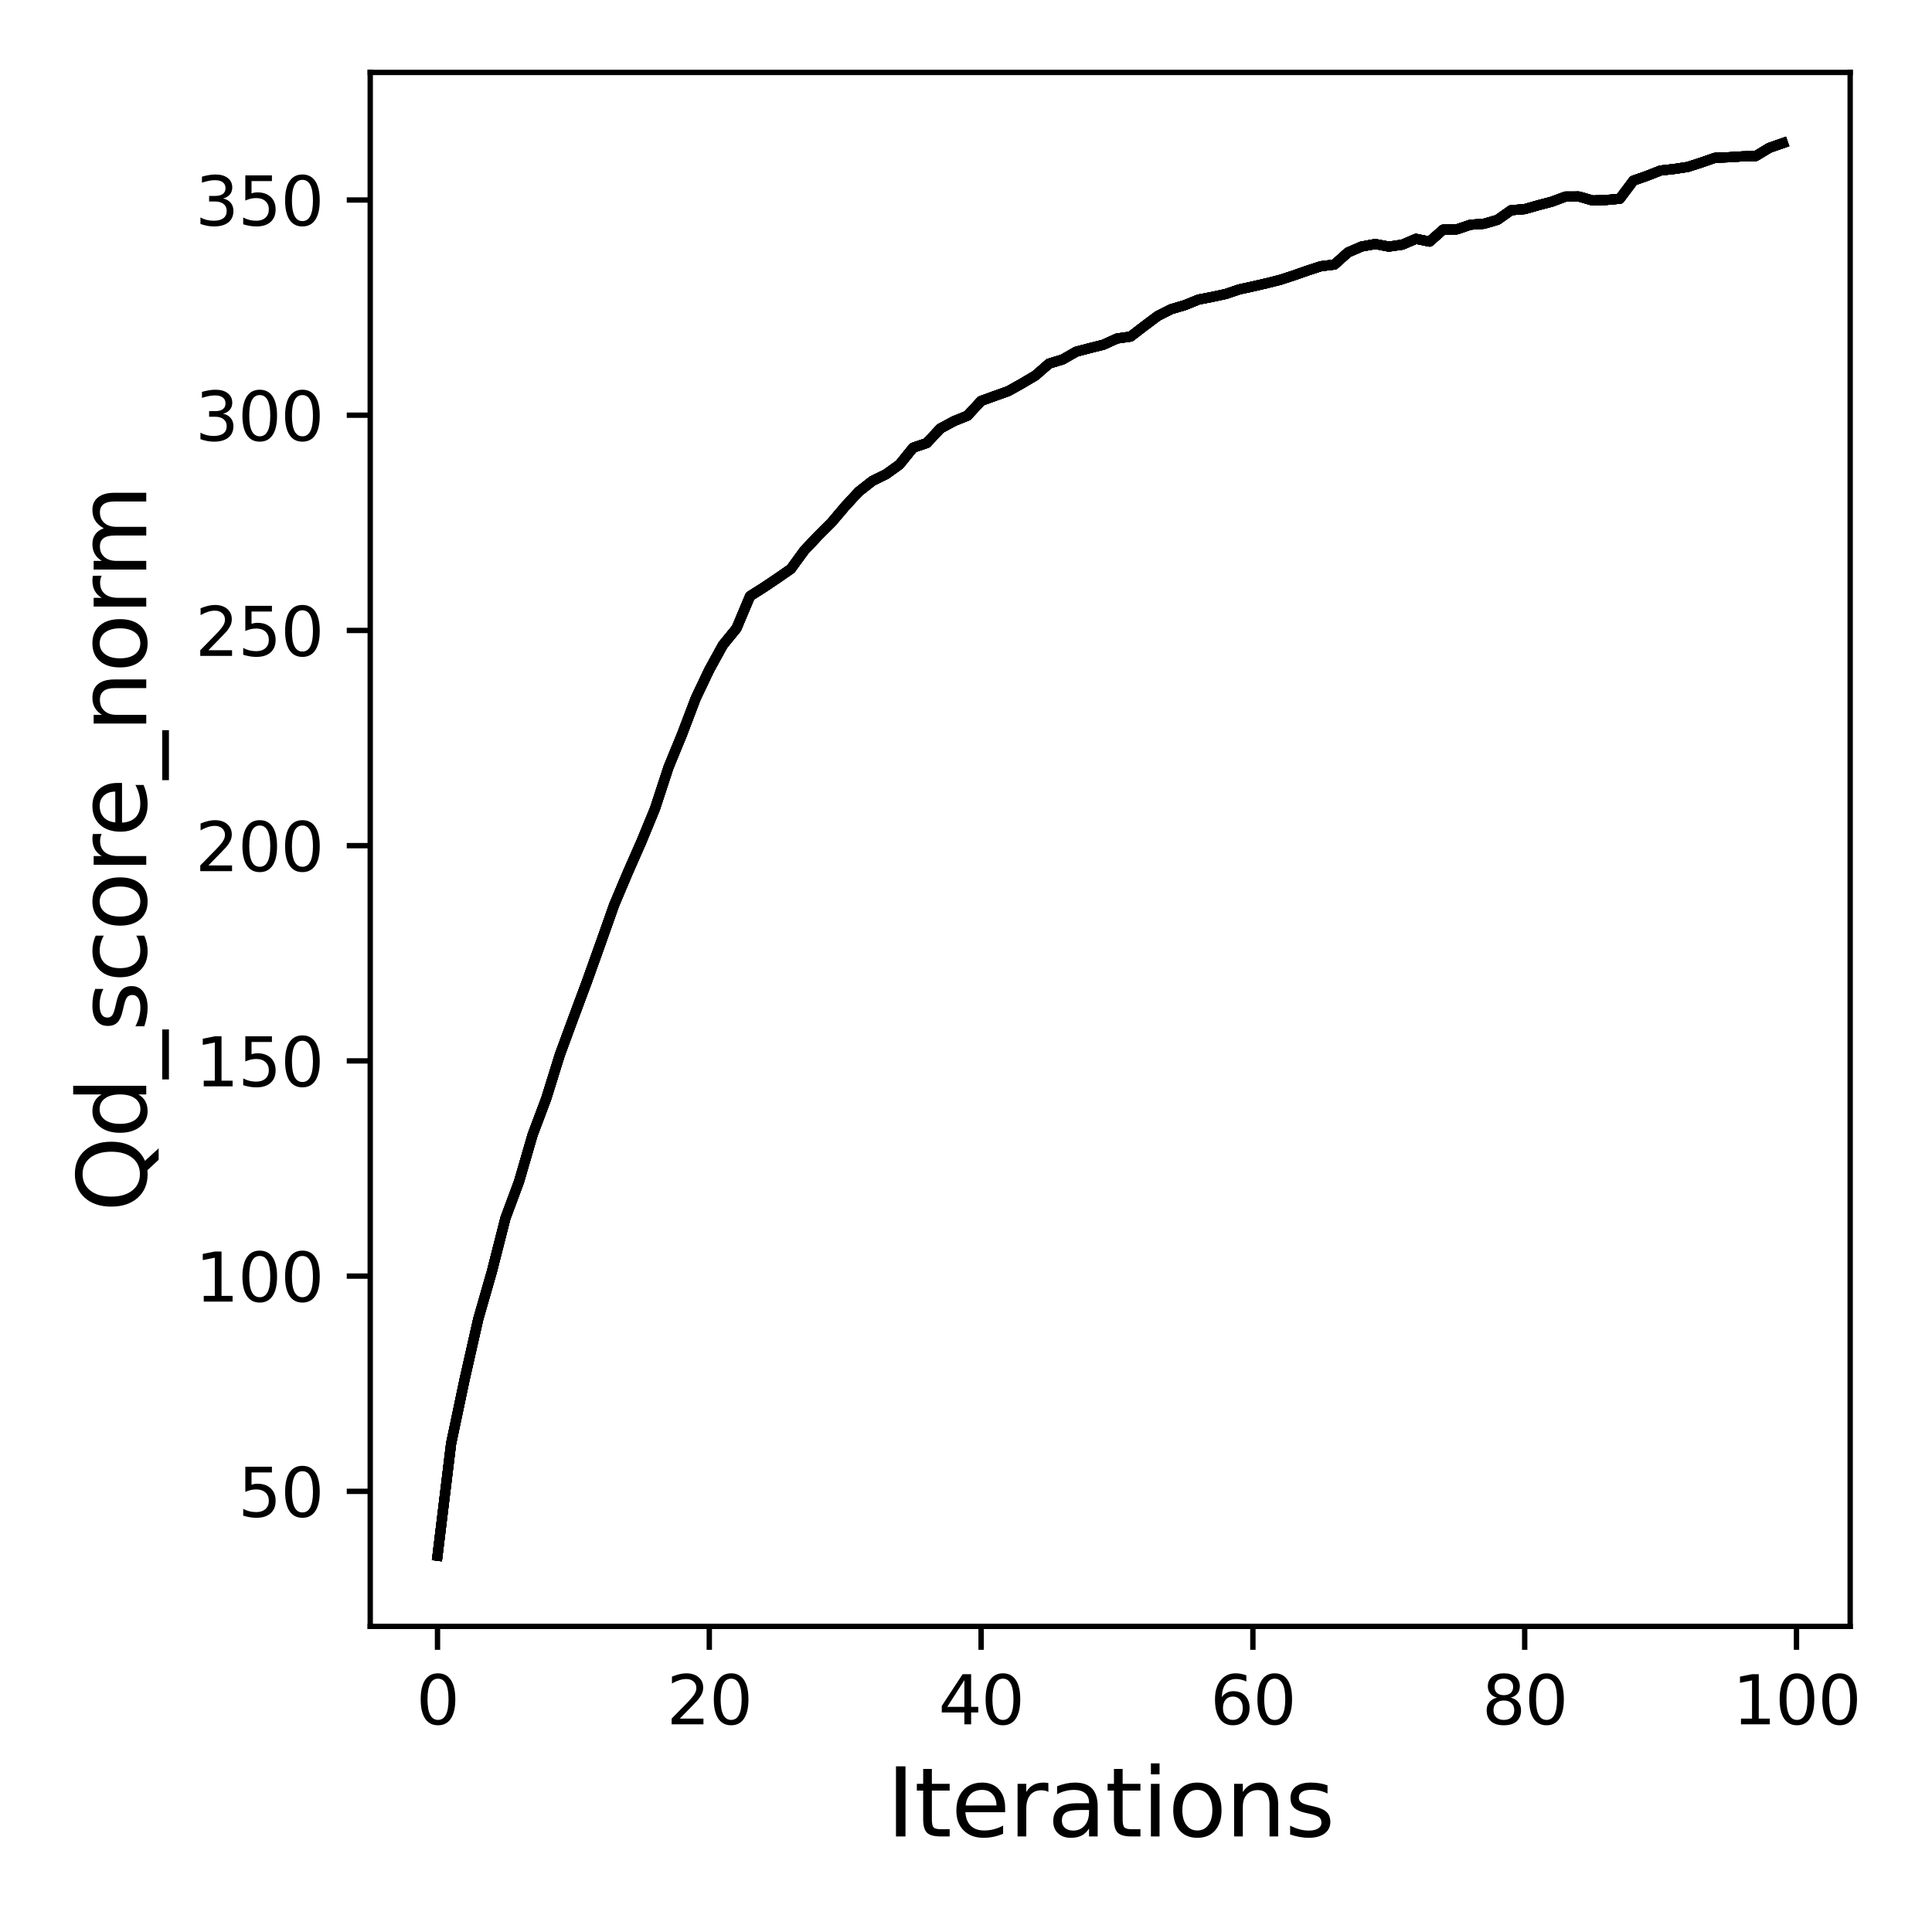 <?xml version="1.0" encoding="utf-8" standalone="no"?>
<!DOCTYPE svg PUBLIC "-//W3C//DTD SVG 1.1//EN"
  "http://www.w3.org/Graphics/SVG/1.1/DTD/svg11.dtd">
<svg xmlns:xlink="http://www.w3.org/1999/xlink" width="288pt" height="288pt" viewBox="0 0 288 288" xmlns="http://www.w3.org/2000/svg" version="1.1">
 <defs>
  <style type="text/css">*{stroke-linejoin: round; stroke-linecap: butt}</style>
 </defs>
 <g id="figure_1">
  <g id="patch_1">
   <path d="M 0 288 
L 288 288 
L 288 0 
L 0 0 
z
" style="fill: #ffffff"/>
  </g>
  <g id="axes_1">
   <g id="patch_2">
    <path d="M 55.19 242.44 
L 275.801 242.44 
L 275.801 10.8 
L 55.19 10.8 
z
" style="fill: #ffffff"/>
   </g>
   <g id="matplotlib.axis_1">
    <g id="xtick_1">
     <g id="line2d_1">
      <defs>
       <path id="mc1c0d06d15" d="M 0 0 
L 0 3.5 
" style="stroke: #000000; stroke-width: 0.8"/>
      </defs>
      <g>
       <use xlink:href="#mc1c0d06d15" x="65.218" y="242.44" style="stroke: #000000; stroke-width: 0.8"/>
      </g>
     </g>
     <g id="text_1">
      <!-- 0 -->
      <g transform="translate(62.037 257.038) scale(0.1 -0.1)">
       <defs>
        <path id="DejaVuSans-30" d="M 2034 4250 
Q 1547 4250 1301 3770 
Q 1056 3291 1056 2328 
Q 1056 1369 1301 889 
Q 1547 409 2034 409 
Q 2525 409 2770 889 
Q 3016 1369 3016 2328 
Q 3016 3291 2770 3770 
Q 2525 4250 2034 4250 
z
M 2034 4750 
Q 2819 4750 3233 4129 
Q 3647 3509 3647 2328 
Q 3647 1150 3233 529 
Q 2819 -91 2034 -91 
Q 1250 -91 836 529 
Q 422 1150 422 2328 
Q 422 3509 836 4129 
Q 1250 4750 2034 4750 
z
" transform="scale(0.016)"/>
       </defs>
       <use xlink:href="#DejaVuSans-30"/>
      </g>
     </g>
    </g>
    <g id="xtick_2">
     <g id="line2d_2">
      <g>
       <use xlink:href="#mc1c0d06d15" x="105.734" y="242.44" style="stroke: #000000; stroke-width: 0.8"/>
      </g>
     </g>
     <g id="text_2">
      <!-- 20 -->
      <g transform="translate(99.371 257.038) scale(0.1 -0.1)">
       <defs>
        <path id="DejaVuSans-32" d="M 1228 531 
L 3431 531 
L 3431 0 
L 469 0 
L 469 531 
Q 828 903 1448 1529 
Q 2069 2156 2228 2338 
Q 2531 2678 2651 2914 
Q 2772 3150 2772 3378 
Q 2772 3750 2511 3984 
Q 2250 4219 1831 4219 
Q 1534 4219 1204 4116 
Q 875 4013 500 3803 
L 500 4441 
Q 881 4594 1212 4672 
Q 1544 4750 1819 4750 
Q 2544 4750 2975 4387 
Q 3406 4025 3406 3419 
Q 3406 3131 3298 2873 
Q 3191 2616 2906 2266 
Q 2828 2175 2409 1742 
Q 1991 1309 1228 531 
z
" transform="scale(0.016)"/>
       </defs>
       <use xlink:href="#DejaVuSans-32"/>
       <use xlink:href="#DejaVuSans-30" x="63.623"/>
      </g>
     </g>
    </g>
    <g id="xtick_3">
     <g id="line2d_3">
      <g>
       <use xlink:href="#mc1c0d06d15" x="146.25" y="242.44" style="stroke: #000000; stroke-width: 0.8"/>
      </g>
     </g>
     <g id="text_3">
      <!-- 40 -->
      <g transform="translate(139.888 257.038) scale(0.1 -0.1)">
       <defs>
        <path id="DejaVuSans-34" d="M 2419 4116 
L 825 1625 
L 2419 1625 
L 2419 4116 
z
M 2253 4666 
L 3047 4666 
L 3047 1625 
L 3713 1625 
L 3713 1100 
L 3047 1100 
L 3047 0 
L 2419 0 
L 2419 1100 
L 313 1100 
L 313 1709 
L 2253 4666 
z
" transform="scale(0.016)"/>
       </defs>
       <use xlink:href="#DejaVuSans-34"/>
       <use xlink:href="#DejaVuSans-30" x="63.623"/>
      </g>
     </g>
    </g>
    <g id="xtick_4">
     <g id="line2d_4">
      <g>
       <use xlink:href="#mc1c0d06d15" x="186.766" y="242.44" style="stroke: #000000; stroke-width: 0.8"/>
      </g>
     </g>
     <g id="text_4">
      <!-- 60 -->
      <g transform="translate(180.404 257.038) scale(0.1 -0.1)">
       <defs>
        <path id="DejaVuSans-36" d="M 2113 2584 
Q 1688 2584 1439 2293 
Q 1191 2003 1191 1497 
Q 1191 994 1439 701 
Q 1688 409 2113 409 
Q 2538 409 2786 701 
Q 3034 994 3034 1497 
Q 3034 2003 2786 2293 
Q 2538 2584 2113 2584 
z
M 3366 4563 
L 3366 3988 
Q 3128 4100 2886 4159 
Q 2644 4219 2406 4219 
Q 1781 4219 1451 3797 
Q 1122 3375 1075 2522 
Q 1259 2794 1537 2939 
Q 1816 3084 2150 3084 
Q 2853 3084 3261 2657 
Q 3669 2231 3669 1497 
Q 3669 778 3244 343 
Q 2819 -91 2113 -91 
Q 1303 -91 875 529 
Q 447 1150 447 2328 
Q 447 3434 972 4092 
Q 1497 4750 2381 4750 
Q 2619 4750 2861 4703 
Q 3103 4656 3366 4563 
z
" transform="scale(0.016)"/>
       </defs>
       <use xlink:href="#DejaVuSans-36"/>
       <use xlink:href="#DejaVuSans-30" x="63.623"/>
      </g>
     </g>
    </g>
    <g id="xtick_5">
     <g id="line2d_5">
      <g>
       <use xlink:href="#mc1c0d06d15" x="227.283" y="242.44" style="stroke: #000000; stroke-width: 0.8"/>
      </g>
     </g>
     <g id="text_5">
      <!-- 80 -->
      <g transform="translate(220.92 257.038) scale(0.1 -0.1)">
       <defs>
        <path id="DejaVuSans-38" d="M 2034 2216 
Q 1584 2216 1326 1975 
Q 1069 1734 1069 1313 
Q 1069 891 1326 650 
Q 1584 409 2034 409 
Q 2484 409 2743 651 
Q 3003 894 3003 1313 
Q 3003 1734 2745 1975 
Q 2488 2216 2034 2216 
z
M 1403 2484 
Q 997 2584 770 2862 
Q 544 3141 544 3541 
Q 544 4100 942 4425 
Q 1341 4750 2034 4750 
Q 2731 4750 3128 4425 
Q 3525 4100 3525 3541 
Q 3525 3141 3298 2862 
Q 3072 2584 2669 2484 
Q 3125 2378 3379 2068 
Q 3634 1759 3634 1313 
Q 3634 634 3220 271 
Q 2806 -91 2034 -91 
Q 1263 -91 848 271 
Q 434 634 434 1313 
Q 434 1759 690 2068 
Q 947 2378 1403 2484 
z
M 1172 3481 
Q 1172 3119 1398 2916 
Q 1625 2713 2034 2713 
Q 2441 2713 2670 2916 
Q 2900 3119 2900 3481 
Q 2900 3844 2670 4047 
Q 2441 4250 2034 4250 
Q 1625 4250 1398 4047 
Q 1172 3844 1172 3481 
z
" transform="scale(0.016)"/>
       </defs>
       <use xlink:href="#DejaVuSans-38"/>
       <use xlink:href="#DejaVuSans-30" x="63.623"/>
      </g>
     </g>
    </g>
    <g id="xtick_6">
     <g id="line2d_6">
      <g>
       <use xlink:href="#mc1c0d06d15" x="267.799" y="242.44" style="stroke: #000000; stroke-width: 0.8"/>
      </g>
     </g>
     <g id="text_6">
      <!-- 100 -->
      <g transform="translate(258.255 257.038) scale(0.1 -0.1)">
       <defs>
        <path id="DejaVuSans-31" d="M 794 531 
L 1825 531 
L 1825 4091 
L 703 3866 
L 703 4441 
L 1819 4666 
L 2450 4666 
L 2450 531 
L 3481 531 
L 3481 0 
L 794 0 
L 794 531 
z
" transform="scale(0.016)"/>
       </defs>
       <use xlink:href="#DejaVuSans-31"/>
       <use xlink:href="#DejaVuSans-30" x="63.623"/>
       <use xlink:href="#DejaVuSans-30" x="127.246"/>
      </g>
     </g>
    </g>
    <g id="text_7">
     <!-- Iterations -->
     <g transform="translate(132.157 273.756) scale(0.14 -0.14)">
      <defs>
       <path id="DejaVuSans-49" d="M 628 4666 
L 1259 4666 
L 1259 0 
L 628 0 
L 628 4666 
z
" transform="scale(0.016)"/>
       <path id="DejaVuSans-74" d="M 1172 4494 
L 1172 3500 
L 2356 3500 
L 2356 3053 
L 1172 3053 
L 1172 1153 
Q 1172 725 1289 603 
Q 1406 481 1766 481 
L 2356 481 
L 2356 0 
L 1766 0 
Q 1100 0 847 248 
Q 594 497 594 1153 
L 594 3053 
L 172 3053 
L 172 3500 
L 594 3500 
L 594 4494 
L 1172 4494 
z
" transform="scale(0.016)"/>
       <path id="DejaVuSans-65" d="M 3597 1894 
L 3597 1613 
L 953 1613 
Q 991 1019 1311 708 
Q 1631 397 2203 397 
Q 2534 397 2845 478 
Q 3156 559 3463 722 
L 3463 178 
Q 3153 47 2828 -22 
Q 2503 -91 2169 -91 
Q 1331 -91 842 396 
Q 353 884 353 1716 
Q 353 2575 817 3079 
Q 1281 3584 2069 3584 
Q 2775 3584 3186 3129 
Q 3597 2675 3597 1894 
z
M 3022 2063 
Q 3016 2534 2758 2815 
Q 2500 3097 2075 3097 
Q 1594 3097 1305 2825 
Q 1016 2553 972 2059 
L 3022 2063 
z
" transform="scale(0.016)"/>
       <path id="DejaVuSans-72" d="M 2631 2963 
Q 2534 3019 2420 3045 
Q 2306 3072 2169 3072 
Q 1681 3072 1420 2755 
Q 1159 2438 1159 1844 
L 1159 0 
L 581 0 
L 581 3500 
L 1159 3500 
L 1159 2956 
Q 1341 3275 1631 3429 
Q 1922 3584 2338 3584 
Q 2397 3584 2469 3576 
Q 2541 3569 2628 3553 
L 2631 2963 
z
" transform="scale(0.016)"/>
       <path id="DejaVuSans-61" d="M 2194 1759 
Q 1497 1759 1228 1600 
Q 959 1441 959 1056 
Q 959 750 1161 570 
Q 1363 391 1709 391 
Q 2188 391 2477 730 
Q 2766 1069 2766 1631 
L 2766 1759 
L 2194 1759 
z
M 3341 1997 
L 3341 0 
L 2766 0 
L 2766 531 
Q 2569 213 2275 61 
Q 1981 -91 1556 -91 
Q 1019 -91 701 211 
Q 384 513 384 1019 
Q 384 1609 779 1909 
Q 1175 2209 1959 2209 
L 2766 2209 
L 2766 2266 
Q 2766 2663 2505 2880 
Q 2244 3097 1772 3097 
Q 1472 3097 1187 3025 
Q 903 2953 641 2809 
L 641 3341 
Q 956 3463 1253 3523 
Q 1550 3584 1831 3584 
Q 2591 3584 2966 3190 
Q 3341 2797 3341 1997 
z
" transform="scale(0.016)"/>
       <path id="DejaVuSans-69" d="M 603 3500 
L 1178 3500 
L 1178 0 
L 603 0 
L 603 3500 
z
M 603 4863 
L 1178 4863 
L 1178 4134 
L 603 4134 
L 603 4863 
z
" transform="scale(0.016)"/>
       <path id="DejaVuSans-6f" d="M 1959 3097 
Q 1497 3097 1228 2736 
Q 959 2375 959 1747 
Q 959 1119 1226 758 
Q 1494 397 1959 397 
Q 2419 397 2687 759 
Q 2956 1122 2956 1747 
Q 2956 2369 2687 2733 
Q 2419 3097 1959 3097 
z
M 1959 3584 
Q 2709 3584 3137 3096 
Q 3566 2609 3566 1747 
Q 3566 888 3137 398 
Q 2709 -91 1959 -91 
Q 1206 -91 779 398 
Q 353 888 353 1747 
Q 353 2609 779 3096 
Q 1206 3584 1959 3584 
z
" transform="scale(0.016)"/>
       <path id="DejaVuSans-6e" d="M 3513 2113 
L 3513 0 
L 2938 0 
L 2938 2094 
Q 2938 2591 2744 2837 
Q 2550 3084 2163 3084 
Q 1697 3084 1428 2787 
Q 1159 2491 1159 1978 
L 1159 0 
L 581 0 
L 581 3500 
L 1159 3500 
L 1159 2956 
Q 1366 3272 1645 3428 
Q 1925 3584 2291 3584 
Q 2894 3584 3203 3211 
Q 3513 2838 3513 2113 
z
" transform="scale(0.016)"/>
       <path id="DejaVuSans-73" d="M 2834 3397 
L 2834 2853 
Q 2591 2978 2328 3040 
Q 2066 3103 1784 3103 
Q 1356 3103 1142 2972 
Q 928 2841 928 2578 
Q 928 2378 1081 2264 
Q 1234 2150 1697 2047 
L 1894 2003 
Q 2506 1872 2764 1633 
Q 3022 1394 3022 966 
Q 3022 478 2636 193 
Q 2250 -91 1575 -91 
Q 1294 -91 989 -36 
Q 684 19 347 128 
L 347 722 
Q 666 556 975 473 
Q 1284 391 1588 391 
Q 1994 391 2212 530 
Q 2431 669 2431 922 
Q 2431 1156 2273 1281 
Q 2116 1406 1581 1522 
L 1381 1569 
Q 847 1681 609 1914 
Q 372 2147 372 2553 
Q 372 3047 722 3315 
Q 1072 3584 1716 3584 
Q 2034 3584 2315 3537 
Q 2597 3491 2834 3397 
z
" transform="scale(0.016)"/>
      </defs>
      <use xlink:href="#DejaVuSans-49"/>
      <use xlink:href="#DejaVuSans-74" x="29.492"/>
      <use xlink:href="#DejaVuSans-65" x="68.701"/>
      <use xlink:href="#DejaVuSans-72" x="130.225"/>
      <use xlink:href="#DejaVuSans-61" x="171.338"/>
      <use xlink:href="#DejaVuSans-74" x="232.617"/>
      <use xlink:href="#DejaVuSans-69" x="271.826"/>
      <use xlink:href="#DejaVuSans-6f" x="299.609"/>
      <use xlink:href="#DejaVuSans-6e" x="360.791"/>
      <use xlink:href="#DejaVuSans-73" x="424.17"/>
     </g>
    </g>
   </g>
   <g id="matplotlib.axis_2">
    <g id="ytick_1">
     <g id="line2d_7">
      <defs>
       <path id="mbc09ec9222" d="M 0 0 
L -3.5 0 
" style="stroke: #000000; stroke-width: 0.8"/>
      </defs>
      <g>
       <use xlink:href="#mbc09ec9222" x="55.19" y="222.312" style="stroke: #000000; stroke-width: 0.8"/>
      </g>
     </g>
     <g id="text_8">
      <!-- 50 -->
      <g transform="translate(35.465 226.111) scale(0.1 -0.1)">
       <defs>
        <path id="DejaVuSans-35" d="M 691 4666 
L 3169 4666 
L 3169 4134 
L 1269 4134 
L 1269 2991 
Q 1406 3038 1543 3061 
Q 1681 3084 1819 3084 
Q 2600 3084 3056 2656 
Q 3513 2228 3513 1497 
Q 3513 744 3044 326 
Q 2575 -91 1722 -91 
Q 1428 -91 1123 -41 
Q 819 9 494 109 
L 494 744 
Q 775 591 1075 516 
Q 1375 441 1709 441 
Q 2250 441 2565 725 
Q 2881 1009 2881 1497 
Q 2881 1984 2565 2268 
Q 2250 2553 1709 2553 
Q 1456 2553 1204 2497 
Q 953 2441 691 2322 
L 691 4666 
z
" transform="scale(0.016)"/>
       </defs>
       <use xlink:href="#DejaVuSans-35"/>
       <use xlink:href="#DejaVuSans-30" x="63.623"/>
      </g>
     </g>
    </g>
    <g id="ytick_2">
     <g id="line2d_8">
      <g>
       <use xlink:href="#mbc09ec9222" x="55.19" y="190.228" style="stroke: #000000; stroke-width: 0.8"/>
      </g>
     </g>
     <g id="text_9">
      <!-- 100 -->
      <g transform="translate(29.102 194.028) scale(0.1 -0.1)">
       <use xlink:href="#DejaVuSans-31"/>
       <use xlink:href="#DejaVuSans-30" x="63.623"/>
       <use xlink:href="#DejaVuSans-30" x="127.246"/>
      </g>
     </g>
    </g>
    <g id="ytick_3">
     <g id="line2d_9">
      <g>
       <use xlink:href="#mbc09ec9222" x="55.19" y="158.145" style="stroke: #000000; stroke-width: 0.8"/>
      </g>
     </g>
     <g id="text_10">
      <!-- 150 -->
      <g transform="translate(29.102 161.944) scale(0.1 -0.1)">
       <use xlink:href="#DejaVuSans-31"/>
       <use xlink:href="#DejaVuSans-35" x="63.623"/>
       <use xlink:href="#DejaVuSans-30" x="127.246"/>
      </g>
     </g>
    </g>
    <g id="ytick_4">
     <g id="line2d_10">
      <g>
       <use xlink:href="#mbc09ec9222" x="55.19" y="126.062" style="stroke: #000000; stroke-width: 0.8"/>
      </g>
     </g>
     <g id="text_11">
      <!-- 200 -->
      <g transform="translate(29.102 129.861) scale(0.1 -0.1)">
       <use xlink:href="#DejaVuSans-32"/>
       <use xlink:href="#DejaVuSans-30" x="63.623"/>
       <use xlink:href="#DejaVuSans-30" x="127.246"/>
      </g>
     </g>
    </g>
    <g id="ytick_5">
     <g id="line2d_11">
      <g>
       <use xlink:href="#mbc09ec9222" x="55.19" y="93.978" style="stroke: #000000; stroke-width: 0.8"/>
      </g>
     </g>
     <g id="text_12">
      <!-- 250 -->
      <g transform="translate(29.102 97.778) scale(0.1 -0.1)">
       <use xlink:href="#DejaVuSans-32"/>
       <use xlink:href="#DejaVuSans-35" x="63.623"/>
       <use xlink:href="#DejaVuSans-30" x="127.246"/>
      </g>
     </g>
    </g>
    <g id="ytick_6">
     <g id="line2d_12">
      <g>
       <use xlink:href="#mbc09ec9222" x="55.19" y="61.895" style="stroke: #000000; stroke-width: 0.8"/>
      </g>
     </g>
     <g id="text_13">
      <!-- 300 -->
      <g transform="translate(29.102 65.694) scale(0.1 -0.1)">
       <defs>
        <path id="DejaVuSans-33" d="M 2597 2516 
Q 3050 2419 3304 2112 
Q 3559 1806 3559 1356 
Q 3559 666 3084 287 
Q 2609 -91 1734 -91 
Q 1441 -91 1130 -33 
Q 819 25 488 141 
L 488 750 
Q 750 597 1062 519 
Q 1375 441 1716 441 
Q 2309 441 2620 675 
Q 2931 909 2931 1356 
Q 2931 1769 2642 2001 
Q 2353 2234 1838 2234 
L 1294 2234 
L 1294 2753 
L 1863 2753 
Q 2328 2753 2575 2939 
Q 2822 3125 2822 3475 
Q 2822 3834 2567 4026 
Q 2313 4219 1838 4219 
Q 1578 4219 1281 4162 
Q 984 4106 628 3988 
L 628 4550 
Q 988 4650 1302 4700 
Q 1616 4750 1894 4750 
Q 2613 4750 3031 4423 
Q 3450 4097 3450 3541 
Q 3450 3153 3228 2886 
Q 3006 2619 2597 2516 
z
" transform="scale(0.016)"/>
       </defs>
       <use xlink:href="#DejaVuSans-33"/>
       <use xlink:href="#DejaVuSans-30" x="63.623"/>
       <use xlink:href="#DejaVuSans-30" x="127.246"/>
      </g>
     </g>
    </g>
    <g id="ytick_7">
     <g id="line2d_13">
      <g>
       <use xlink:href="#mbc09ec9222" x="55.19" y="29.812" style="stroke: #000000; stroke-width: 0.8"/>
      </g>
     </g>
     <g id="text_14">
      <!-- 350 -->
      <g transform="translate(29.102 33.611) scale(0.1 -0.1)">
       <use xlink:href="#DejaVuSans-33"/>
       <use xlink:href="#DejaVuSans-35" x="63.623"/>
       <use xlink:href="#DejaVuSans-30" x="127.246"/>
      </g>
     </g>
    </g>
    <g id="text_15">
     <!-- Qd_score_norm -->
     <g transform="translate(21.802 180.673) rotate(-90) scale(0.14 -0.14)">
      <defs>
       <path id="DejaVuSans-51" d="M 2522 4238 
Q 1834 4238 1429 3725 
Q 1025 3213 1025 2328 
Q 1025 1447 1429 934 
Q 1834 422 2522 422 
Q 3209 422 3611 934 
Q 4013 1447 4013 2328 
Q 4013 3213 3611 3725 
Q 3209 4238 2522 4238 
z
M 3406 84 
L 4238 -825 
L 3475 -825 
L 2784 -78 
Q 2681 -84 2626 -87 
Q 2572 -91 2522 -91 
Q 1538 -91 948 567 
Q 359 1225 359 2328 
Q 359 3434 948 4092 
Q 1538 4750 2522 4750 
Q 3503 4750 4090 4092 
Q 4678 3434 4678 2328 
Q 4678 1516 4351 937 
Q 4025 359 3406 84 
z
" transform="scale(0.016)"/>
       <path id="DejaVuSans-64" d="M 2906 2969 
L 2906 4863 
L 3481 4863 
L 3481 0 
L 2906 0 
L 2906 525 
Q 2725 213 2448 61 
Q 2172 -91 1784 -91 
Q 1150 -91 751 415 
Q 353 922 353 1747 
Q 353 2572 751 3078 
Q 1150 3584 1784 3584 
Q 2172 3584 2448 3432 
Q 2725 3281 2906 2969 
z
M 947 1747 
Q 947 1113 1208 752 
Q 1469 391 1925 391 
Q 2381 391 2643 752 
Q 2906 1113 2906 1747 
Q 2906 2381 2643 2742 
Q 2381 3103 1925 3103 
Q 1469 3103 1208 2742 
Q 947 2381 947 1747 
z
" transform="scale(0.016)"/>
       <path id="DejaVuSans-5f" d="M 3263 -1063 
L 3263 -1509 
L -63 -1509 
L -63 -1063 
L 3263 -1063 
z
" transform="scale(0.016)"/>
       <path id="DejaVuSans-63" d="M 3122 3366 
L 3122 2828 
Q 2878 2963 2633 3030 
Q 2388 3097 2138 3097 
Q 1578 3097 1268 2742 
Q 959 2388 959 1747 
Q 959 1106 1268 751 
Q 1578 397 2138 397 
Q 2388 397 2633 464 
Q 2878 531 3122 666 
L 3122 134 
Q 2881 22 2623 -34 
Q 2366 -91 2075 -91 
Q 1284 -91 818 406 
Q 353 903 353 1747 
Q 353 2603 823 3093 
Q 1294 3584 2113 3584 
Q 2378 3584 2631 3529 
Q 2884 3475 3122 3366 
z
" transform="scale(0.016)"/>
       <path id="DejaVuSans-6d" d="M 3328 2828 
Q 3544 3216 3844 3400 
Q 4144 3584 4550 3584 
Q 5097 3584 5394 3201 
Q 5691 2819 5691 2113 
L 5691 0 
L 5113 0 
L 5113 2094 
Q 5113 2597 4934 2840 
Q 4756 3084 4391 3084 
Q 3944 3084 3684 2787 
Q 3425 2491 3425 1978 
L 3425 0 
L 2847 0 
L 2847 2094 
Q 2847 2600 2669 2842 
Q 2491 3084 2119 3084 
Q 1678 3084 1418 2786 
Q 1159 2488 1159 1978 
L 1159 0 
L 581 0 
L 581 3500 
L 1159 3500 
L 1159 2956 
Q 1356 3278 1631 3431 
Q 1906 3584 2284 3584 
Q 2666 3584 2933 3390 
Q 3200 3197 3328 2828 
z
" transform="scale(0.016)"/>
      </defs>
      <use xlink:href="#DejaVuSans-51"/>
      <use xlink:href="#DejaVuSans-64" x="78.711"/>
      <use xlink:href="#DejaVuSans-5f" x="142.188"/>
      <use xlink:href="#DejaVuSans-73" x="192.188"/>
      <use xlink:href="#DejaVuSans-63" x="244.287"/>
      <use xlink:href="#DejaVuSans-6f" x="299.268"/>
      <use xlink:href="#DejaVuSans-72" x="360.449"/>
      <use xlink:href="#DejaVuSans-65" x="399.312"/>
      <use xlink:href="#DejaVuSans-5f" x="460.836"/>
      <use xlink:href="#DejaVuSans-6e" x="510.836"/>
      <use xlink:href="#DejaVuSans-6f" x="574.215"/>
      <use xlink:href="#DejaVuSans-72" x="635.396"/>
      <use xlink:href="#DejaVuSans-6d" x="674.76"/>
     </g>
    </g>
   </g>
   <g id="line2d_14">
    <path d="M 65.218 231.911 
L 67.244 215.208 
L 69.269 205.583 
L 71.295 196.619 
L 73.321 189.561 
L 75.347 181.585 
L 77.373 176.131 
L 79.398 169.156 
L 81.424 163.766 
L 83.45 157.24 
L 85.476 151.735 
L 87.502 146.293 
L 89.528 140.621 
L 91.553 134.885 
L 93.579 130.085 
L 95.605 125.478 
L 97.631 120.563 
L 99.657 114.371 
L 101.682 109.436 
L 103.708 104.098 
L 105.734 99.837 
L 107.76 96.154 
L 109.786 93.67 
L 111.811 88.858 
L 113.837 87.575 
L 115.863 86.214 
L 117.889 84.809 
L 119.915 82.031 
L 121.94 79.887 
L 123.966 77.866 
L 125.992 75.473 
L 128.018 73.285 
L 130.044 71.693 
L 132.07 70.699 
L 134.095 69.242 
L 136.121 66.733 
L 138.147 66.047 
L 140.173 63.878 
L 142.199 62.781 
L 144.224 61.959 
L 146.25 59.765 
L 148.276 59.027 
L 150.302 58.308 
L 152.328 57.173 
L 154.353 55.973 
L 156.379 54.202 
L 158.405 53.586 
L 160.431 52.424 
L 162.457 51.892 
L 164.483 51.385 
L 166.508 50.461 
L 168.534 50.172 
L 170.56 48.613 
L 172.586 47.098 
L 174.612 46.078 
L 176.637 45.481 
L 178.663 44.654 
L 180.689 44.262 
L 182.715 43.826 
L 184.741 43.139 
L 186.766 42.697 
L 188.792 42.228 
L 190.818 41.721 
L 192.844 41.06 
L 194.87 40.348 
L 196.896 39.687 
L 198.921 39.437 
L 200.947 37.627 
L 202.973 36.748 
L 204.999 36.376 
L 207.025 36.761 
L 209.05 36.466 
L 211.076 35.6 
L 213.102 36.017 
L 215.128 34.227 
L 217.154 34.194 
L 219.179 33.501 
L 221.205 33.36 
L 223.231 32.77 
L 225.257 31.339 
L 227.283 31.172 
L 229.308 30.595 
L 231.334 30.062 
L 233.36 29.305 
L 235.386 29.299 
L 237.412 29.889 
L 239.438 29.812 
L 241.463 29.626 
L 243.489 26.924 
L 245.515 26.212 
L 247.541 25.417 
L 249.567 25.192 
L 251.592 24.884 
L 253.618 24.229 
L 255.644 23.524 
L 257.67 23.44 
L 259.696 23.312 
L 261.721 23.267 
L 263.747 22.041 
L 265.773 21.329 
" clip-path="url(#p529e381216)" style="fill: none; stroke: #000000; stroke-width: 1.5; stroke-linecap: square"/>
   </g>
   <g id="line2d_15">
    <path d="M 65.218 231.911 
L 67.244 215.208 
L 69.269 205.583 
L 71.295 196.619 
L 73.321 189.561 
L 75.347 181.585 
L 77.373 176.131 
L 79.398 169.156 
L 81.424 163.766 
L 83.45 157.24 
L 85.476 151.735 
L 87.502 146.293 
L 89.528 140.621 
L 91.553 134.885 
L 93.579 130.085 
L 95.605 125.478 
L 97.631 120.563 
L 99.657 114.371 
L 101.682 109.436 
L 103.708 104.098 
L 105.734 99.837 
L 107.76 96.154 
L 109.786 93.67 
L 111.811 88.858 
L 113.837 87.575 
L 115.863 86.214 
L 117.889 84.809 
L 119.915 82.031 
L 121.94 79.887 
L 123.966 77.866 
L 125.992 75.473 
L 128.018 73.285 
L 130.044 71.693 
L 132.07 70.699 
L 134.095 69.242 
L 136.121 66.733 
L 138.147 66.047 
L 140.173 63.878 
L 142.199 62.781 
L 144.224 61.959 
L 146.25 59.765 
L 148.276 59.027 
L 150.302 58.308 
L 152.328 57.173 
L 154.353 55.973 
L 156.379 54.202 
L 158.405 53.586 
L 160.431 52.424 
L 162.457 51.892 
L 164.483 51.385 
L 166.508 50.461 
L 168.534 50.172 
L 170.56 48.613 
L 172.586 47.098 
L 174.612 46.078 
L 176.637 45.481 
L 178.663 44.654 
L 180.689 44.262 
L 182.715 43.826 
L 184.741 43.139 
L 186.766 42.697 
L 188.792 42.228 
L 190.818 41.721 
L 192.844 41.06 
L 194.87 40.348 
L 196.896 39.687 
L 198.921 39.437 
L 200.947 37.627 
L 202.973 36.748 
L 204.999 36.376 
L 207.025 36.761 
L 209.05 36.466 
L 211.076 35.6 
L 213.102 36.017 
L 215.128 34.227 
L 217.154 34.194 
L 219.179 33.501 
L 221.205 33.36 
L 223.231 32.77 
L 225.257 31.339 
L 227.283 31.172 
L 229.308 30.595 
L 231.334 30.062 
L 233.36 29.305 
L 235.386 29.299 
L 237.412 29.889 
L 239.438 29.812 
L 241.463 29.626 
L 243.489 26.924 
L 245.515 26.212 
L 247.541 25.417 
L 249.567 25.192 
L 251.592 24.884 
L 253.618 24.229 
L 255.644 23.524 
L 257.67 23.44 
L 259.696 23.312 
L 261.721 23.267 
L 263.747 22.041 
L 265.773 21.329 
" clip-path="url(#p529e381216)" style="fill: none; stroke: #000000; stroke-width: 1.5; stroke-linecap: square"/>
   </g>
   <g id="line2d_16">
    <path d="M 65.218 231.911 
L 67.244 215.208 
L 69.269 205.583 
L 71.295 196.619 
L 73.321 189.561 
L 75.347 181.585 
L 77.373 176.131 
L 79.398 169.156 
L 81.424 163.766 
L 83.45 157.24 
L 85.476 151.735 
L 87.502 146.293 
L 89.528 140.621 
L 91.553 134.885 
L 93.579 130.085 
L 95.605 125.478 
L 97.631 120.563 
L 99.657 114.371 
L 101.682 109.436 
L 103.708 104.098 
L 105.734 99.837 
L 107.76 96.154 
L 109.786 93.67 
L 111.811 88.858 
L 113.837 87.575 
L 115.863 86.214 
L 117.889 84.809 
L 119.915 82.031 
L 121.94 79.887 
L 123.966 77.866 
L 125.992 75.473 
L 128.018 73.285 
L 130.044 71.693 
L 132.07 70.699 
L 134.095 69.242 
L 136.121 66.733 
L 138.147 66.047 
L 140.173 63.878 
L 142.199 62.781 
L 144.224 61.959 
L 146.25 59.765 
L 148.276 59.027 
L 150.302 58.308 
L 152.328 57.173 
L 154.353 55.973 
L 156.379 54.202 
L 158.405 53.586 
L 160.431 52.424 
L 162.457 51.892 
L 164.483 51.385 
L 166.508 50.461 
L 168.534 50.172 
L 170.56 48.613 
L 172.586 47.098 
L 174.612 46.078 
L 176.637 45.481 
L 178.663 44.654 
L 180.689 44.262 
L 182.715 43.826 
L 184.741 43.139 
L 186.766 42.697 
L 188.792 42.228 
L 190.818 41.721 
L 192.844 41.06 
L 194.87 40.348 
L 196.896 39.687 
L 198.921 39.437 
L 200.947 37.627 
L 202.973 36.748 
L 204.999 36.376 
L 207.025 36.761 
L 209.05 36.466 
L 211.076 35.6 
L 213.102 36.017 
L 215.128 34.227 
L 217.154 34.194 
L 219.179 33.501 
L 221.205 33.36 
L 223.231 32.77 
L 225.257 31.339 
L 227.283 31.172 
L 229.308 30.595 
L 231.334 30.062 
L 233.36 29.305 
L 235.386 29.299 
L 237.412 29.889 
L 239.438 29.812 
L 241.463 29.626 
L 243.489 26.924 
L 245.515 26.212 
L 247.541 25.417 
L 249.567 25.192 
L 251.592 24.884 
L 253.618 24.229 
L 255.644 23.524 
L 257.67 23.44 
L 259.696 23.312 
L 261.721 23.267 
L 263.747 22.041 
L 265.773 21.329 
" clip-path="url(#p529e381216)" style="fill: none; stroke: #000000; stroke-width: 1.5; stroke-linecap: square"/>
   </g>
   <g id="line2d_17">
    <path d="M 65.218 231.911 
L 67.244 215.208 
L 69.269 205.583 
L 71.295 196.619 
L 73.321 189.561 
L 75.347 181.585 
L 77.373 176.131 
L 79.398 169.156 
L 81.424 163.766 
L 83.45 157.24 
L 85.476 151.735 
L 87.502 146.293 
L 89.528 140.621 
L 91.553 134.885 
L 93.579 130.085 
L 95.605 125.478 
L 97.631 120.563 
L 99.657 114.371 
L 101.682 109.436 
L 103.708 104.098 
L 105.734 99.837 
L 107.76 96.154 
L 109.786 93.67 
L 111.811 88.858 
L 113.837 87.575 
L 115.863 86.214 
L 117.889 84.809 
L 119.915 82.031 
L 121.94 79.887 
L 123.966 77.866 
L 125.992 75.473 
L 128.018 73.285 
L 130.044 71.693 
L 132.07 70.699 
L 134.095 69.242 
L 136.121 66.733 
L 138.147 66.047 
L 140.173 63.878 
L 142.199 62.781 
L 144.224 61.959 
L 146.25 59.765 
L 148.276 59.027 
L 150.302 58.308 
L 152.328 57.173 
L 154.353 55.973 
L 156.379 54.202 
L 158.405 53.586 
L 160.431 52.424 
L 162.457 51.892 
L 164.483 51.385 
L 166.508 50.461 
L 168.534 50.172 
L 170.56 48.613 
L 172.586 47.098 
L 174.612 46.078 
L 176.637 45.481 
L 178.663 44.654 
L 180.689 44.262 
L 182.715 43.826 
L 184.741 43.139 
L 186.766 42.697 
L 188.792 42.228 
L 190.818 41.721 
L 192.844 41.06 
L 194.87 40.348 
L 196.896 39.687 
L 198.921 39.437 
L 200.947 37.627 
L 202.973 36.748 
L 204.999 36.376 
L 207.025 36.761 
L 209.05 36.466 
L 211.076 35.6 
L 213.102 36.017 
L 215.128 34.227 
L 217.154 34.194 
L 219.179 33.501 
L 221.205 33.36 
L 223.231 32.77 
L 225.257 31.339 
L 227.283 31.172 
L 229.308 30.595 
L 231.334 30.062 
L 233.36 29.305 
L 235.386 29.299 
L 237.412 29.889 
L 239.438 29.812 
L 241.463 29.626 
L 243.489 26.924 
L 245.515 26.212 
L 247.541 25.417 
L 249.567 25.192 
L 251.592 24.884 
L 253.618 24.229 
L 255.644 23.524 
L 257.67 23.44 
L 259.696 23.312 
L 261.721 23.267 
L 263.747 22.041 
L 265.773 21.329 
" clip-path="url(#p529e381216)" style="fill: none; stroke: #000000; stroke-width: 1.5; stroke-linecap: square"/>
   </g>
   <g id="line2d_18">
    <path d="M 65.218 231.911 
L 67.244 215.208 
L 69.269 205.583 
L 71.295 196.619 
L 73.321 189.561 
L 75.347 181.585 
L 77.373 176.131 
L 79.398 169.156 
L 81.424 163.766 
L 83.45 157.24 
L 85.476 151.735 
L 87.502 146.293 
L 89.528 140.621 
L 91.553 134.885 
L 93.579 130.085 
L 95.605 125.478 
L 97.631 120.563 
L 99.657 114.371 
L 101.682 109.436 
L 103.708 104.098 
L 105.734 99.837 
L 107.76 96.154 
L 109.786 93.67 
L 111.811 88.858 
L 113.837 87.575 
L 115.863 86.214 
L 117.889 84.809 
L 119.915 82.031 
L 121.94 79.887 
L 123.966 77.866 
L 125.992 75.473 
L 128.018 73.285 
L 130.044 71.693 
L 132.07 70.699 
L 134.095 69.242 
L 136.121 66.733 
L 138.147 66.047 
L 140.173 63.878 
L 142.199 62.781 
L 144.224 61.959 
L 146.25 59.765 
L 148.276 59.027 
L 150.302 58.308 
L 152.328 57.173 
L 154.353 55.973 
L 156.379 54.202 
L 158.405 53.586 
L 160.431 52.424 
L 162.457 51.892 
L 164.483 51.385 
L 166.508 50.461 
L 168.534 50.172 
L 170.56 48.613 
L 172.586 47.098 
L 174.612 46.078 
L 176.637 45.481 
L 178.663 44.654 
L 180.689 44.262 
L 182.715 43.826 
L 184.741 43.139 
L 186.766 42.697 
L 188.792 42.228 
L 190.818 41.721 
L 192.844 41.06 
L 194.87 40.348 
L 196.896 39.687 
L 198.921 39.437 
L 200.947 37.627 
L 202.973 36.748 
L 204.999 36.376 
L 207.025 36.761 
L 209.05 36.466 
L 211.076 35.6 
L 213.102 36.017 
L 215.128 34.227 
L 217.154 34.194 
L 219.179 33.501 
L 221.205 33.36 
L 223.231 32.77 
L 225.257 31.339 
L 227.283 31.172 
L 229.308 30.595 
L 231.334 30.062 
L 233.36 29.305 
L 235.386 29.299 
L 237.412 29.889 
L 239.438 29.812 
L 241.463 29.626 
L 243.489 26.924 
L 245.515 26.212 
L 247.541 25.417 
L 249.567 25.192 
L 251.592 24.884 
L 253.618 24.229 
L 255.644 23.524 
L 257.67 23.44 
L 259.696 23.312 
L 261.721 23.267 
L 263.747 22.041 
L 265.773 21.329 
" clip-path="url(#p529e381216)" style="fill: none; stroke: #000000; stroke-width: 1.5; stroke-linecap: square"/>
   </g>
   <g id="line2d_19">
    <path d="M 65.218 231.911 
L 67.244 215.208 
L 69.269 205.583 
L 71.295 196.619 
L 73.321 189.561 
L 75.347 181.585 
L 77.373 176.131 
L 79.398 169.156 
L 81.424 163.766 
L 83.45 157.24 
L 85.476 151.735 
L 87.502 146.293 
L 89.528 140.621 
L 91.553 134.885 
L 93.579 130.085 
L 95.605 125.478 
L 97.631 120.563 
L 99.657 114.371 
L 101.682 109.436 
L 103.708 104.098 
L 105.734 99.837 
L 107.76 96.154 
L 109.786 93.67 
L 111.811 88.858 
L 113.837 87.575 
L 115.863 86.214 
L 117.889 84.809 
L 119.915 82.031 
L 121.94 79.887 
L 123.966 77.866 
L 125.992 75.473 
L 128.018 73.285 
L 130.044 71.693 
L 132.07 70.699 
L 134.095 69.242 
L 136.121 66.733 
L 138.147 66.047 
L 140.173 63.878 
L 142.199 62.781 
L 144.224 61.959 
L 146.25 59.765 
L 148.276 59.027 
L 150.302 58.308 
L 152.328 57.173 
L 154.353 55.973 
L 156.379 54.202 
L 158.405 53.586 
L 160.431 52.424 
L 162.457 51.892 
L 164.483 51.385 
L 166.508 50.461 
L 168.534 50.172 
L 170.56 48.613 
L 172.586 47.098 
L 174.612 46.078 
L 176.637 45.481 
L 178.663 44.654 
L 180.689 44.262 
L 182.715 43.826 
L 184.741 43.139 
L 186.766 42.697 
L 188.792 42.228 
L 190.818 41.721 
L 192.844 41.06 
L 194.87 40.348 
L 196.896 39.687 
L 198.921 39.437 
L 200.947 37.627 
L 202.973 36.748 
L 204.999 36.376 
L 207.025 36.761 
L 209.05 36.466 
L 211.076 35.6 
L 213.102 36.017 
L 215.128 34.227 
L 217.154 34.194 
L 219.179 33.501 
L 221.205 33.36 
L 223.231 32.77 
L 225.257 31.339 
L 227.283 31.172 
L 229.308 30.595 
L 231.334 30.062 
L 233.36 29.305 
L 235.386 29.299 
L 237.412 29.889 
L 239.438 29.812 
L 241.463 29.626 
L 243.489 26.924 
L 245.515 26.212 
L 247.541 25.417 
L 249.567 25.192 
L 251.592 24.884 
L 253.618 24.229 
L 255.644 23.524 
L 257.67 23.44 
L 259.696 23.312 
L 261.721 23.267 
L 263.747 22.041 
L 265.773 21.329 
" clip-path="url(#p529e381216)" style="fill: none; stroke: #000000; stroke-width: 1.5; stroke-linecap: square"/>
   </g>
   <g id="patch_3">
    <path d="M 55.19 242.44 
L 55.19 10.8 
" style="fill: none; stroke: #000000; stroke-width: 0.8; stroke-linejoin: miter; stroke-linecap: square"/>
   </g>
   <g id="patch_4">
    <path d="M 275.801 242.44 
L 275.801 10.8 
" style="fill: none; stroke: #000000; stroke-width: 0.8; stroke-linejoin: miter; stroke-linecap: square"/>
   </g>
   <g id="patch_5">
    <path d="M 55.19 242.44 
L 275.801 242.44 
" style="fill: none; stroke: #000000; stroke-width: 0.8; stroke-linejoin: miter; stroke-linecap: square"/>
   </g>
   <g id="patch_6">
    <path d="M 55.19 10.8 
L 275.801 10.8 
" style="fill: none; stroke: #000000; stroke-width: 0.8; stroke-linejoin: miter; stroke-linecap: square"/>
   </g>
  </g>
 </g>
 <defs>
  <clipPath id="p529e381216">
   <rect x="55.19" y="10.8" width="220.611" height="231.64"/>
  </clipPath>
 </defs>
</svg>
